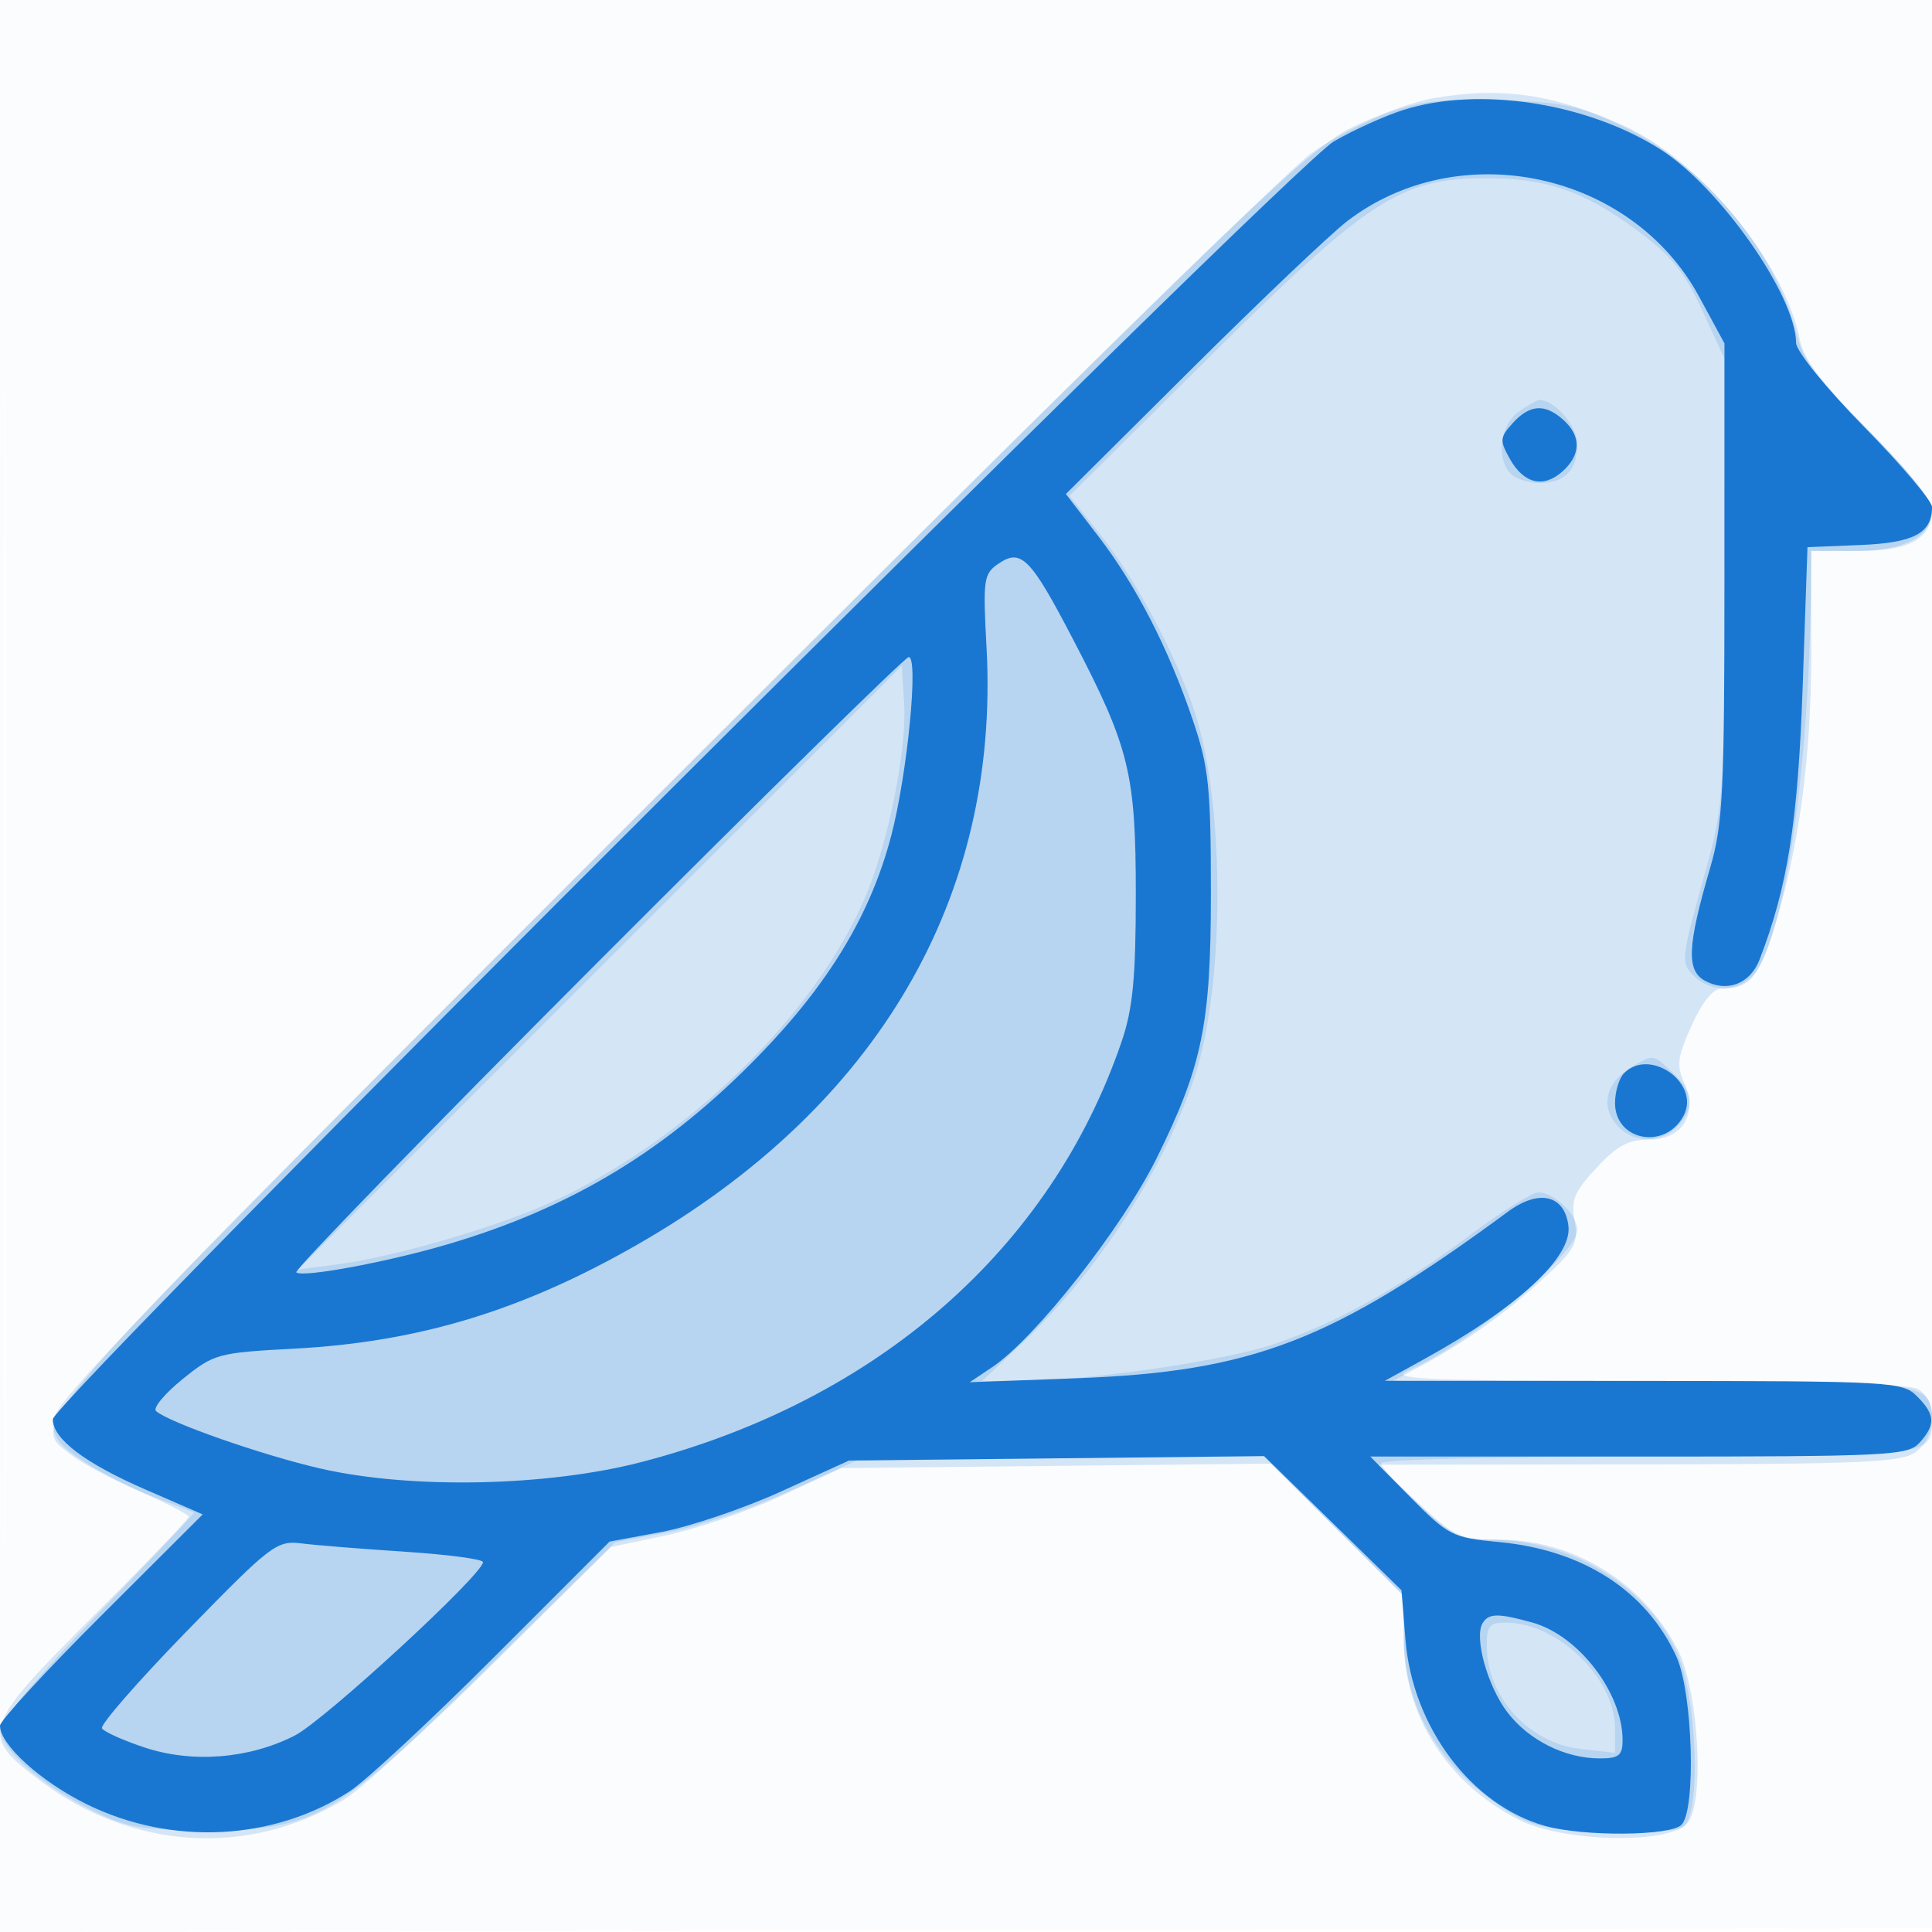 <svg xmlns="http://www.w3.org/2000/svg" width="256" height="256"><path fill-opacity=".016" d="M0 128.004v128.004l128.25-.254 128.25-.254.254-127.75L257.008 0H0v128.004m.485.496c0 70.4.119 99.053.265 63.672.146-35.38.146-92.98 0-128C.604 29.153.485 58.1.485 128.5" fill="#1976D2" fill-rule="evenodd"/><path fill-opacity=".175" d="M189.939 13.008c-2.508.424-7.458 2.215-11 3.978-5.769 2.873-15.045 11.802-89.189 85.846-89 88.882-85.973 85.488-80.259 89.982 1.37 1.078 5.42 3.236 9 4.795 3.58 1.56 6.509 3.08 6.509 3.379 0 .298-5.625 6.154-12.5 13.012-14.993 14.957-15.281 15.836-7.188 21.945 12.13 9.159 27.468 10.146 40.163 2.584 2.214-1.319 11.103-9.406 19.754-17.972l15.728-15.575 7.27-1.53c3.998-.841 10.87-3.193 15.271-5.228l8.002-3.698 28.449-.294 28.45-.293 8.8 8.76 8.801 8.759v5.688c0 10.098 5.725 19.122 15.197 23.955 5.993 3.057 20.261 3.311 22.46.399 2.27-3.006 1.382-17.697-1.39-23-4.618-8.832-13.701-14.44-23.447-14.478-5.417-.021-5.927-.252-11-4.984l-5.32-4.962 34.527-.038c29.59-.033 34.846-.261 36.75-1.595 2.853-1.998 3.023-6.945.289-8.408-1.224-.655-14.348-1.035-35.735-1.035H184.53l3.985-2.13c5.655-3.023 11.294-7.09 16.348-11.789 3.874-3.602 4.298-4.423 3.779-7.319-.495-2.76-.048-3.839 2.9-7.012 2.749-2.958 4.225-3.75 6.993-3.75 4.434 0 6.502-3.428 4.595-7.613-1.004-2.204-.845-3.379 1.018-7.5 1.415-3.131 2.834-4.887 3.948-4.887 3.689 0 4.956-1.428 6.926-7.808 3.386-10.961 4.978-22.739 4.978-36.823V73h6.345c6.794 0 9.655-1.66 9.655-5.602 0-1.103-3.651-5.619-8.426-10.422-6.186-6.223-8.599-9.387-9.078-11.905-1.941-10.185-13.18-23.861-23.366-28.432-9.365-4.203-16.091-5.173-25.191-3.631" fill="#1976D2" fill-rule="evenodd"/><path fill-opacity=".155" d="M184.214 14.835c-2.907 1.035-7.632 3.506-10.5 5.491-2.868 1.985-41.552 39.968-85.964 84.406C19.806 172.715 7 185.966 7 188.287c0 2.174.942 3.354 4.454 5.581 2.449 1.554 6.612 3.634 9.25 4.622 2.638.989 4.885 1.86 4.995 1.936.109.076-5.628 6.139-12.75 13.474C5.827 221.234 0 228.059 0 229.067c0 2.574 5.511 7.491 12 10.707 4.882 2.42 6.624 2.726 15.5 2.726 14.237 0 16.806-1.5 37.5-21.89l16.5-16.258 7-1.314c3.85-.723 11.05-3.157 16-5.41l9-4.096 26.949-.298 26.949-.298 9.301 9.262L186 211.46l.022 5.52c.037 9.277 4.687 17.153 13.478 22.83 3.388 2.187 5.377 2.636 13 2.934 5.06.197 9.657-.093 10.5-.663 2.511-1.697 1.866-17.662-.949-23.476-4.247-8.773-14.14-14.605-24.775-14.605-3.809 0-4.99-.588-9.319-4.637-2.726-2.55-4.957-5.025-4.957-5.5 0-.475 15.885-.863 35.3-.863 37.283 0 37.7-.051 37.7-4.629 0-5.321-.325-5.368-37.821-5.41-30.757-.035-34.312-.199-31.43-1.452 8.086-3.514 22.251-15.334 22.251-18.566 0-1.979-3.09-4.943-5.153-4.943-.823 0-4.833 2.497-8.912 5.548-9.417 7.046-17.688 11.668-25.935 14.493-6.637 2.273-24.358 4.864-33.69 4.925l-5.19.034 5.483-5.186c9.976-9.434 18.761-23.073 22.747-35.314 3.949-12.127 3.949-35.88 0-48-2.492-7.646-7.709-17.51-12.403-23.447l-4.232-5.355 18.473-18.327c20.983-20.816 25.305-23.648 36.257-23.757 8.205-.081 13.279 1.608 20.259 6.747 4.76 3.504 6.45 5.557 8.841 10.736L228.5 47.5l-.009 29.5c-.009 27.967-.132 29.942-2.38 38-3.419 12.259-3.449 12.519-1.626 14.342 2.158 2.159 5.8 2.115 7.757-.092 4.15-4.681 7.449-26.522 7.703-51L240 73h5.777C252.336 73 256 71.09 256 67.671c0-1.448-2.914-5.114-8.418-10.59-6.783-6.747-8.638-9.246-9.548-12.862-2.766-10.981-12.182-22.26-22.892-27.42-5.774-2.781-7.884-3.242-16.142-3.523-7.381-.251-10.679.097-14.786 1.559m17.009 39.722c-2.449 1.715-3.012 6.254-1.023 8.243.66.66 2.37 1.2 3.8 1.2 3.346 0 5-1.702 5-5.143 0-2.376-2.972-5.857-5-5.857-.305 0-1.555.701-2.777 1.557M79.5 128.221l-40 40.004 5.5-.729c7.058-.936 20.211-4.73 27.356-7.89 18.207-8.052 35.813-25.099 42.453-41.106 2.952-7.117 5.361-19.26 5-25.204l-.309-5.079-40 40.004m137 12.974c-3.826 2.169-4.616 5.546-1.929 8.234 2.108 2.107 5.743 1.987 7.774-.258 2.26-2.497 2.078-4.425-.659-6.997-2.661-2.499-2.544-2.477-5.186-.979M197 218.05c0 6.793 5.565 12.921 12.438 13.696l4.562.514v-3.262c0-6.628-7.614-13.998-14.46-13.998-2.165 0-2.54.451-2.54 3.05" fill="#1976D2" fill-rule="evenodd"/><path fill-opacity=".989" d="M186 14.555c-2.475.778-6.64 2.659-9.255 4.18C171.005 22.073 7 185.674 7 188.062c0 2.6 4.247 5.819 12.291 9.316l7.568 3.29L13.43 214.07C6.043 221.441 0 228.006 0 228.659c0 2.523 5.4 7.413 11.508 10.42 11.215 5.52 24.755 4.843 34.863-1.745 2.129-1.387 10.74-9.395 19.136-17.794l15.265-15.271 6.864-1.273c3.775-.701 10.914-3.117 15.864-5.37l9-4.096 27.502-.295 27.502-.294 9.099 8.885 9.1 8.886.524 6.53c.931 11.593 8.731 21.986 18.548 24.712 5.125 1.424 16.545 1.326 18.025-.154 1.973-1.973 1.504-17.537-.671-22.3-3.981-8.715-12.378-14.132-23.522-15.172-6.17-.576-6.673-.832-11.742-5.965L181.568 193h35.561c33.181 0 35.672-.122 37.216-1.829 2.163-2.39 2.088-3.738-.345-6.171-1.921-1.921-3.346-2.001-36.25-2.018l-34.25-.018 5.238-2.888c12.352-6.811 19.58-13.48 19.088-17.614-.491-4.133-3.891-4.943-8.011-1.909-23.311 17.163-33.825 21.214-57.315 22.081l-14 .517 3.016-2.026c5.692-3.822 17.151-18.392 21.728-27.625 6.054-12.214 7.204-17.803 7.204-35 0-14.181-.268-16.796-2.364-23-3.22-9.534-7.532-17.924-12.604-24.521l-4.245-5.521 16.633-16.538c9.147-9.095 18.432-17.919 20.632-19.608 14.872-11.419 37.674-6.539 46.632 9.979L228.5 45.5V77c0 27.987-.212 32.225-1.898 38-3.034 10.389-3.177 13.622-.661 14.968 2.931 1.569 5.97.386 7.204-2.804 3.73-9.639 5.102-18.316 5.717-36.164l.638-18.5 7-.283c7.091-.287 9.5-1.566 9.5-5.043 0-.794-4.05-5.573-9-10.621-5.041-5.14-9.004-10.03-9.01-11.115-.031-6.264-10.126-20.665-17.978-25.647-9.744-6.182-24.017-8.38-34.012-5.236m14.438 41.513c-1.709 1.889-1.741 2.301-.37 4.743 1.855 3.307 4.475 3.913 7.006 1.622 2.421-2.191 2.456-4.644.097-6.778-2.442-2.21-4.471-2.086-6.733.413m-68.09 18.592c-2.023 1.367-2.121 2.04-1.627 11.147 1.797 33.097-14.433 60.854-46.249 79.097-15.28 8.761-29.006 12.926-45.472 13.799-10.15.537-10.644.672-14.823 4.053-2.378 1.924-3.953 3.824-3.5 4.222 1.74 1.53 14.177 5.874 21.823 7.621 12.043 2.752 30.119 2.37 42.62-.901 31.23-8.171 54.164-28.286 63.506-55.698 1.481-4.347 1.874-8.436 1.874-19.5 0-16.006-.851-19.468-8.3-33.76-5.629-10.802-6.884-12.086-9.852-10.08m-53.237 52.937c-22.214 22.252-40.148 40.7-39.854 40.994.744.743 11.89-1.317 19.996-3.696 16.482-4.837 29.176-12.533 41.334-25.062 9.303-9.586 14.805-18.736 17.514-29.128 2.146-8.23 3.653-23.74 2.297-23.636-.494.038-19.073 18.275-41.287 40.528M215.2 142.2c-.66.66-1.2 2.444-1.2 3.965 0 5.005 6.638 6.249 9.072 1.7 2.299-4.296-4.411-9.126-7.872-5.665M24.751 216.136c-6.462 6.632-11.52 12.429-11.239 12.884.282.455 2.818 1.593 5.637 2.529 6.332 2.104 13.858 1.508 19.899-1.573C42.994 227.963 64 208.611 64 206.989c0-.386-4.612-1.003-10.25-1.37-5.638-.368-11.825-.864-13.75-1.104-3.342-.416-4.032.111-15.249 11.621m171.709-1.071c-1.157 1.872.625 8.325 3.256 11.791 2.831 3.73 7.646 6.144 12.252 6.144 2.546 0 3.032-.39 3.032-2.435 0-6.264-5.841-13.87-11.956-15.569-4.531-1.259-5.771-1.246-6.584.069" fill="#1976D2" fill-rule="evenodd"/></svg>